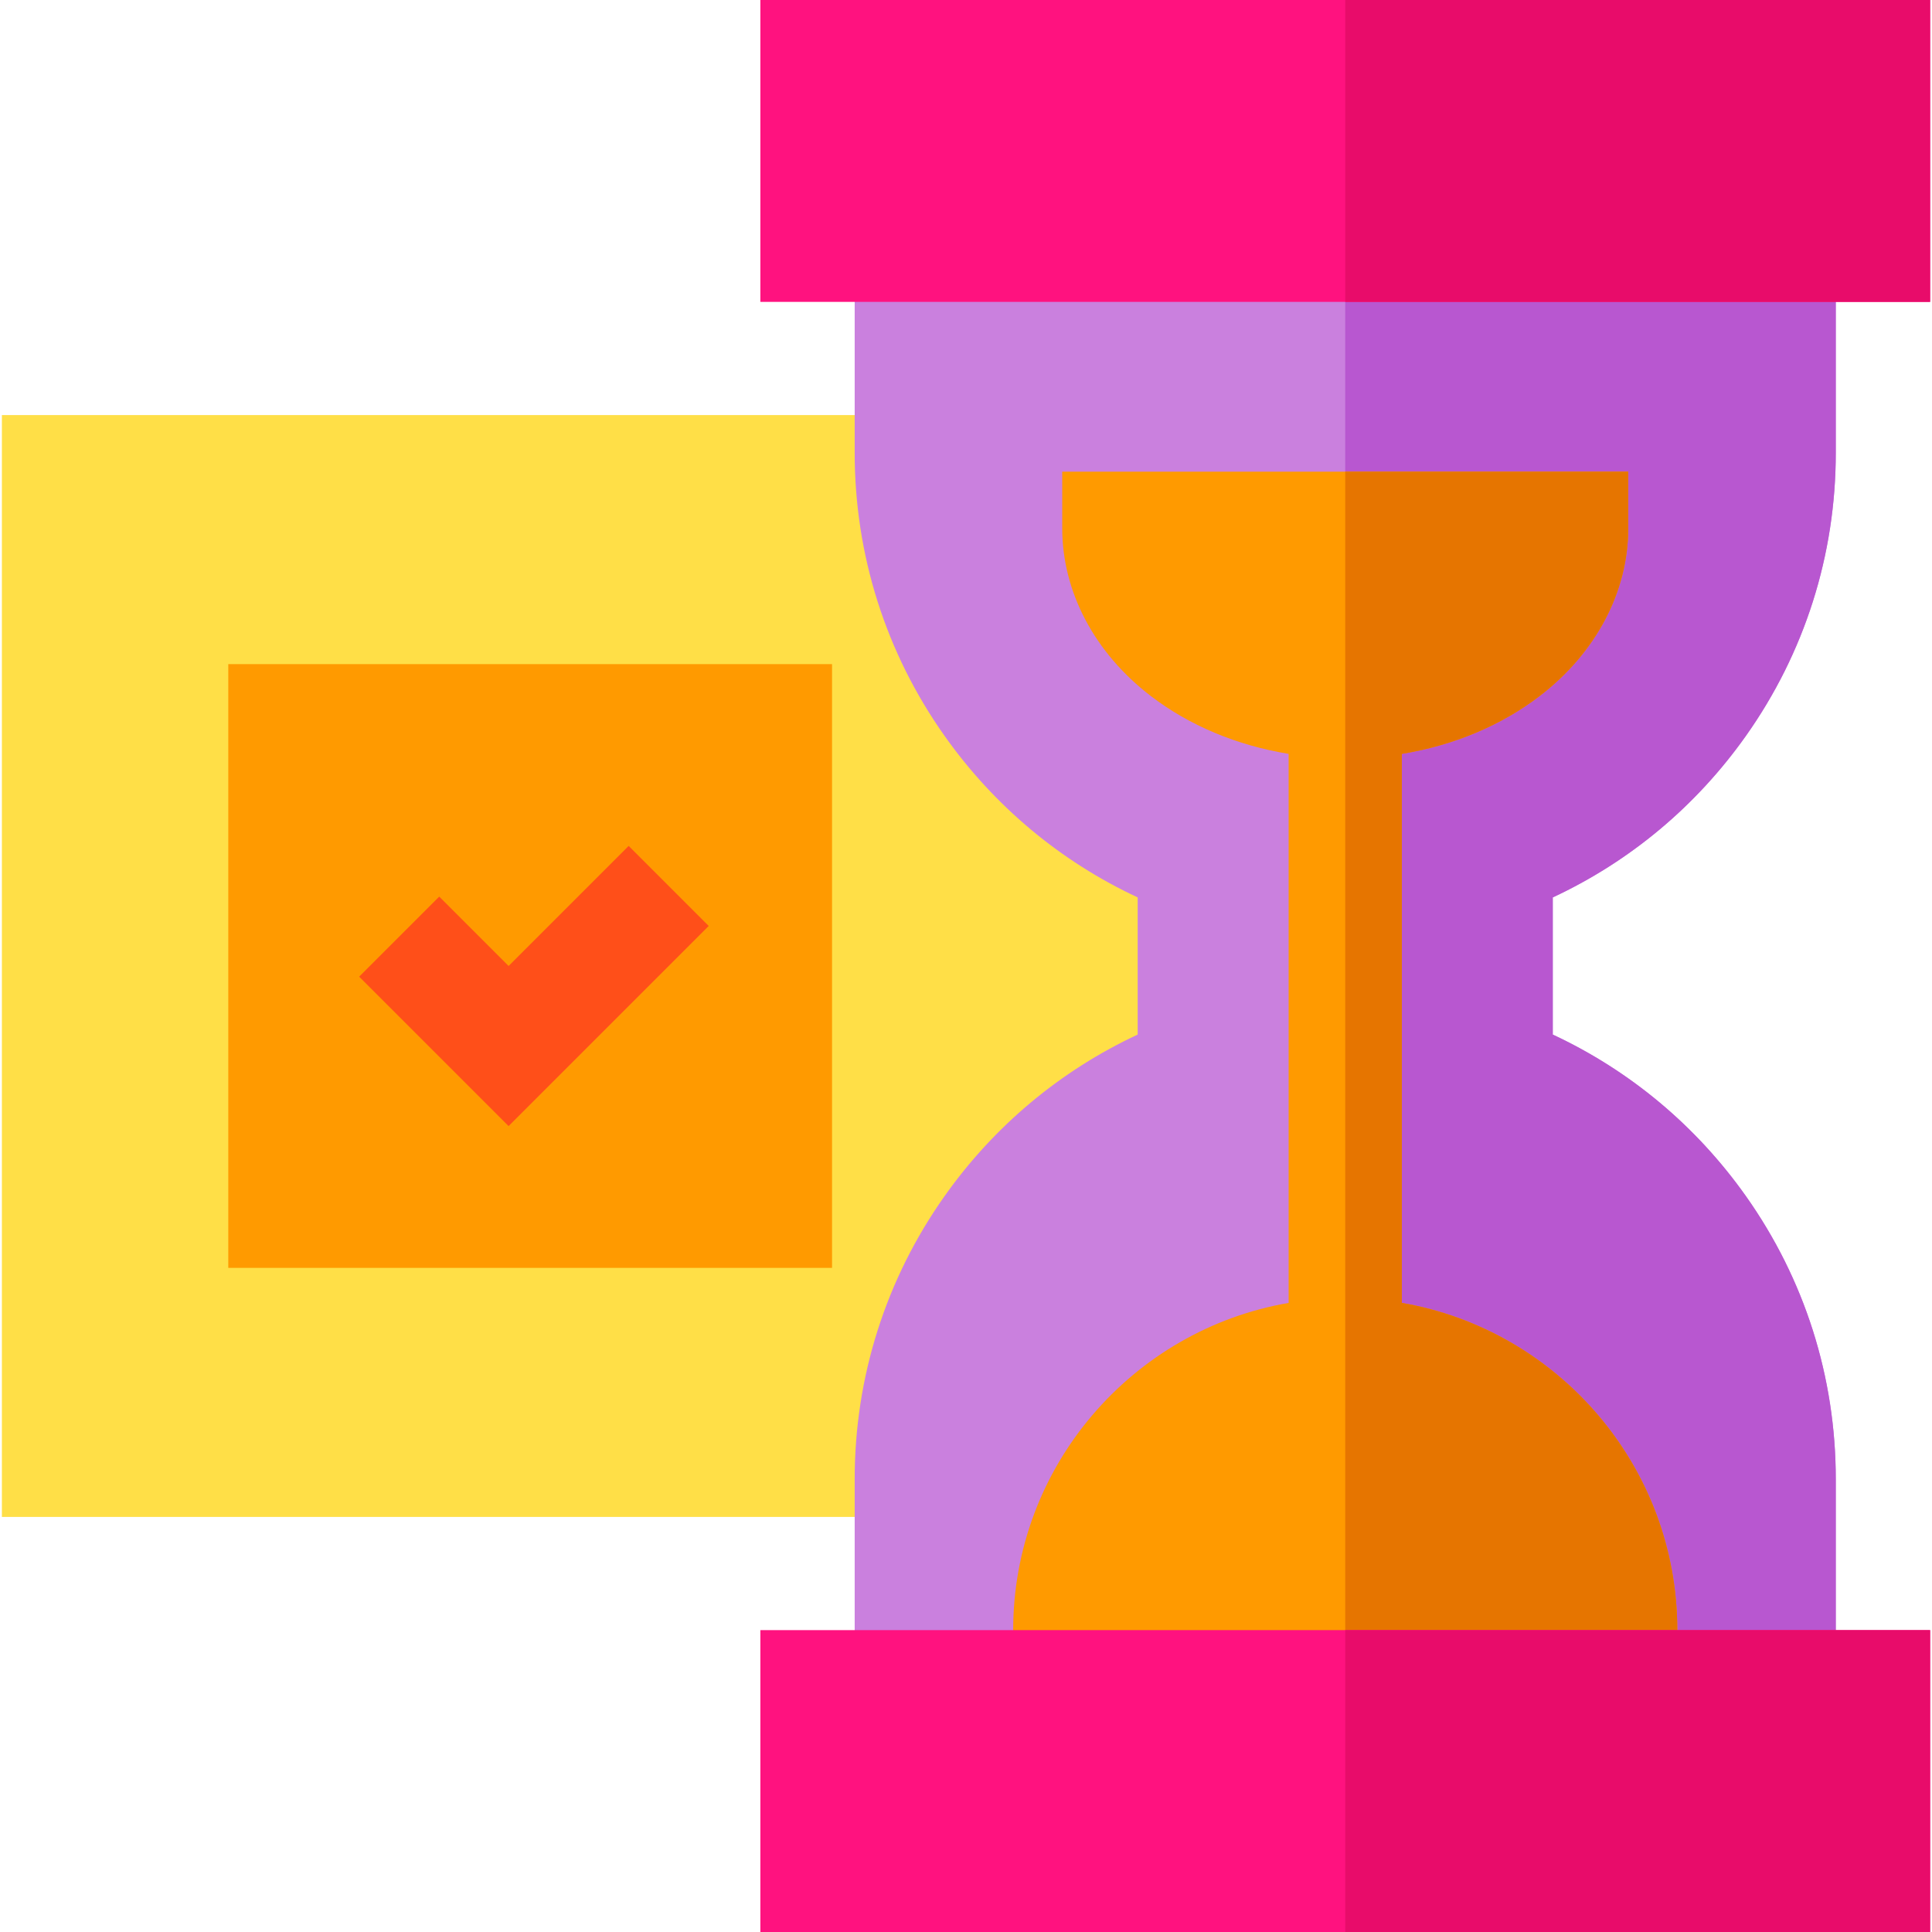<?xml version="1.0" encoding="iso-8859-1"?>
<!-- Generator: Adobe Illustrator 19.0.0, SVG Export Plug-In . SVG Version: 6.00 Build 0)  -->
<svg version="1.1" id="Capa_1" xmlns="http://www.w3.org/2000/svg" xmlns:xlink="http://www.w3.org/1999/xlink" x="0px" y="0px"
	 viewBox="0 0 512 512" style="enable-background:new 0 0 512 512;" xml:space="preserve">
<path style="fill:#FFDF47;" d="M377.5,402H0.5V110h377V402z"/>
<path style="fill:#FF9A00;" d="M220.5,336h-160V176h160V336z"/>
<polygon style="fill:#FF4F19;" points="134.782,298.422 95.185,258.824 116.397,237.611 134.782,255.996 166.603,224.176 
	187.815,245.389 "/>
<path style="fill:#CA80DE;" d="M486.5,462h-260v-70c0-27.068,8.242-53.018,23.836-75.041c13.181-18.615,30.727-33.254,51.164-42.783
	v-36.352c-20.438-9.529-37.983-24.168-51.164-42.783C234.742,173.018,226.5,147.068,226.5,120V50h260v70
	c0,27.068-8.242,53.018-23.836,75.041c-13.181,18.615-30.727,33.254-51.164,42.783v36.352c20.438,9.529,37.983,24.168,51.164,42.783
	C478.258,338.982,486.5,364.932,486.5,392V462z"/>
<path style="fill:#B857D0;" d="M462.664,195.041C478.258,173.018,486.5,147.068,486.5,120V50h-130v412h130v-70
	c0-27.068-8.242-53.018-23.836-75.041c-13.181-18.615-30.727-33.254-51.164-42.783v-36.352
	C431.938,228.295,449.483,213.656,462.664,195.041z"/>
<path style="fill:#FF9A00;" d="M371.5,345.284V199.781c13.656-2.229,26.291-7.483,36.553-15.351
	C422.954,173.007,431.5,156.813,431.5,140v-15h-150v15c0,16.813,8.546,33.007,23.447,44.431
	c10.261,7.868,22.897,13.121,36.553,15.351v145.503c-41.403,7.14-73,43.305-73,86.716v30h176v-30
	C444.5,388.589,412.903,352.425,371.5,345.284z"/>
<path style="fill:#E67500;" d="M444.5,432c0-43.411-31.597-79.575-73-86.716V199.781c13.656-2.229,26.291-7.483,36.553-15.351
	C422.954,173.007,431.5,156.813,431.5,140v-15h-75v337h88V432z"/>
<g>
	<path style="fill:#FF127F;" d="M511.5,80h-310V0h310V80z"/>
	<path style="fill:#FF127F;" d="M511.5,512h-310v-80h310V512z"/>
</g>
<g>
	<rect x="356.5" style="fill:#E80C6A;" width="155" height="80"/>
	<rect x="356.5" y="432" style="fill:#E80C6A;" width="155" height="80"/>
</g>
<g>
</g>
<g>
</g>
<g>
</g>
<g>
</g>
<g>
</g>
<g>
</g>
<g>
</g>
<g>
</g>
<g>
</g>
<g>
</g>
<g>
</g>
<g>
</g>
<g>
</g>
<g>
</g>
<g>
</g>
</svg>
